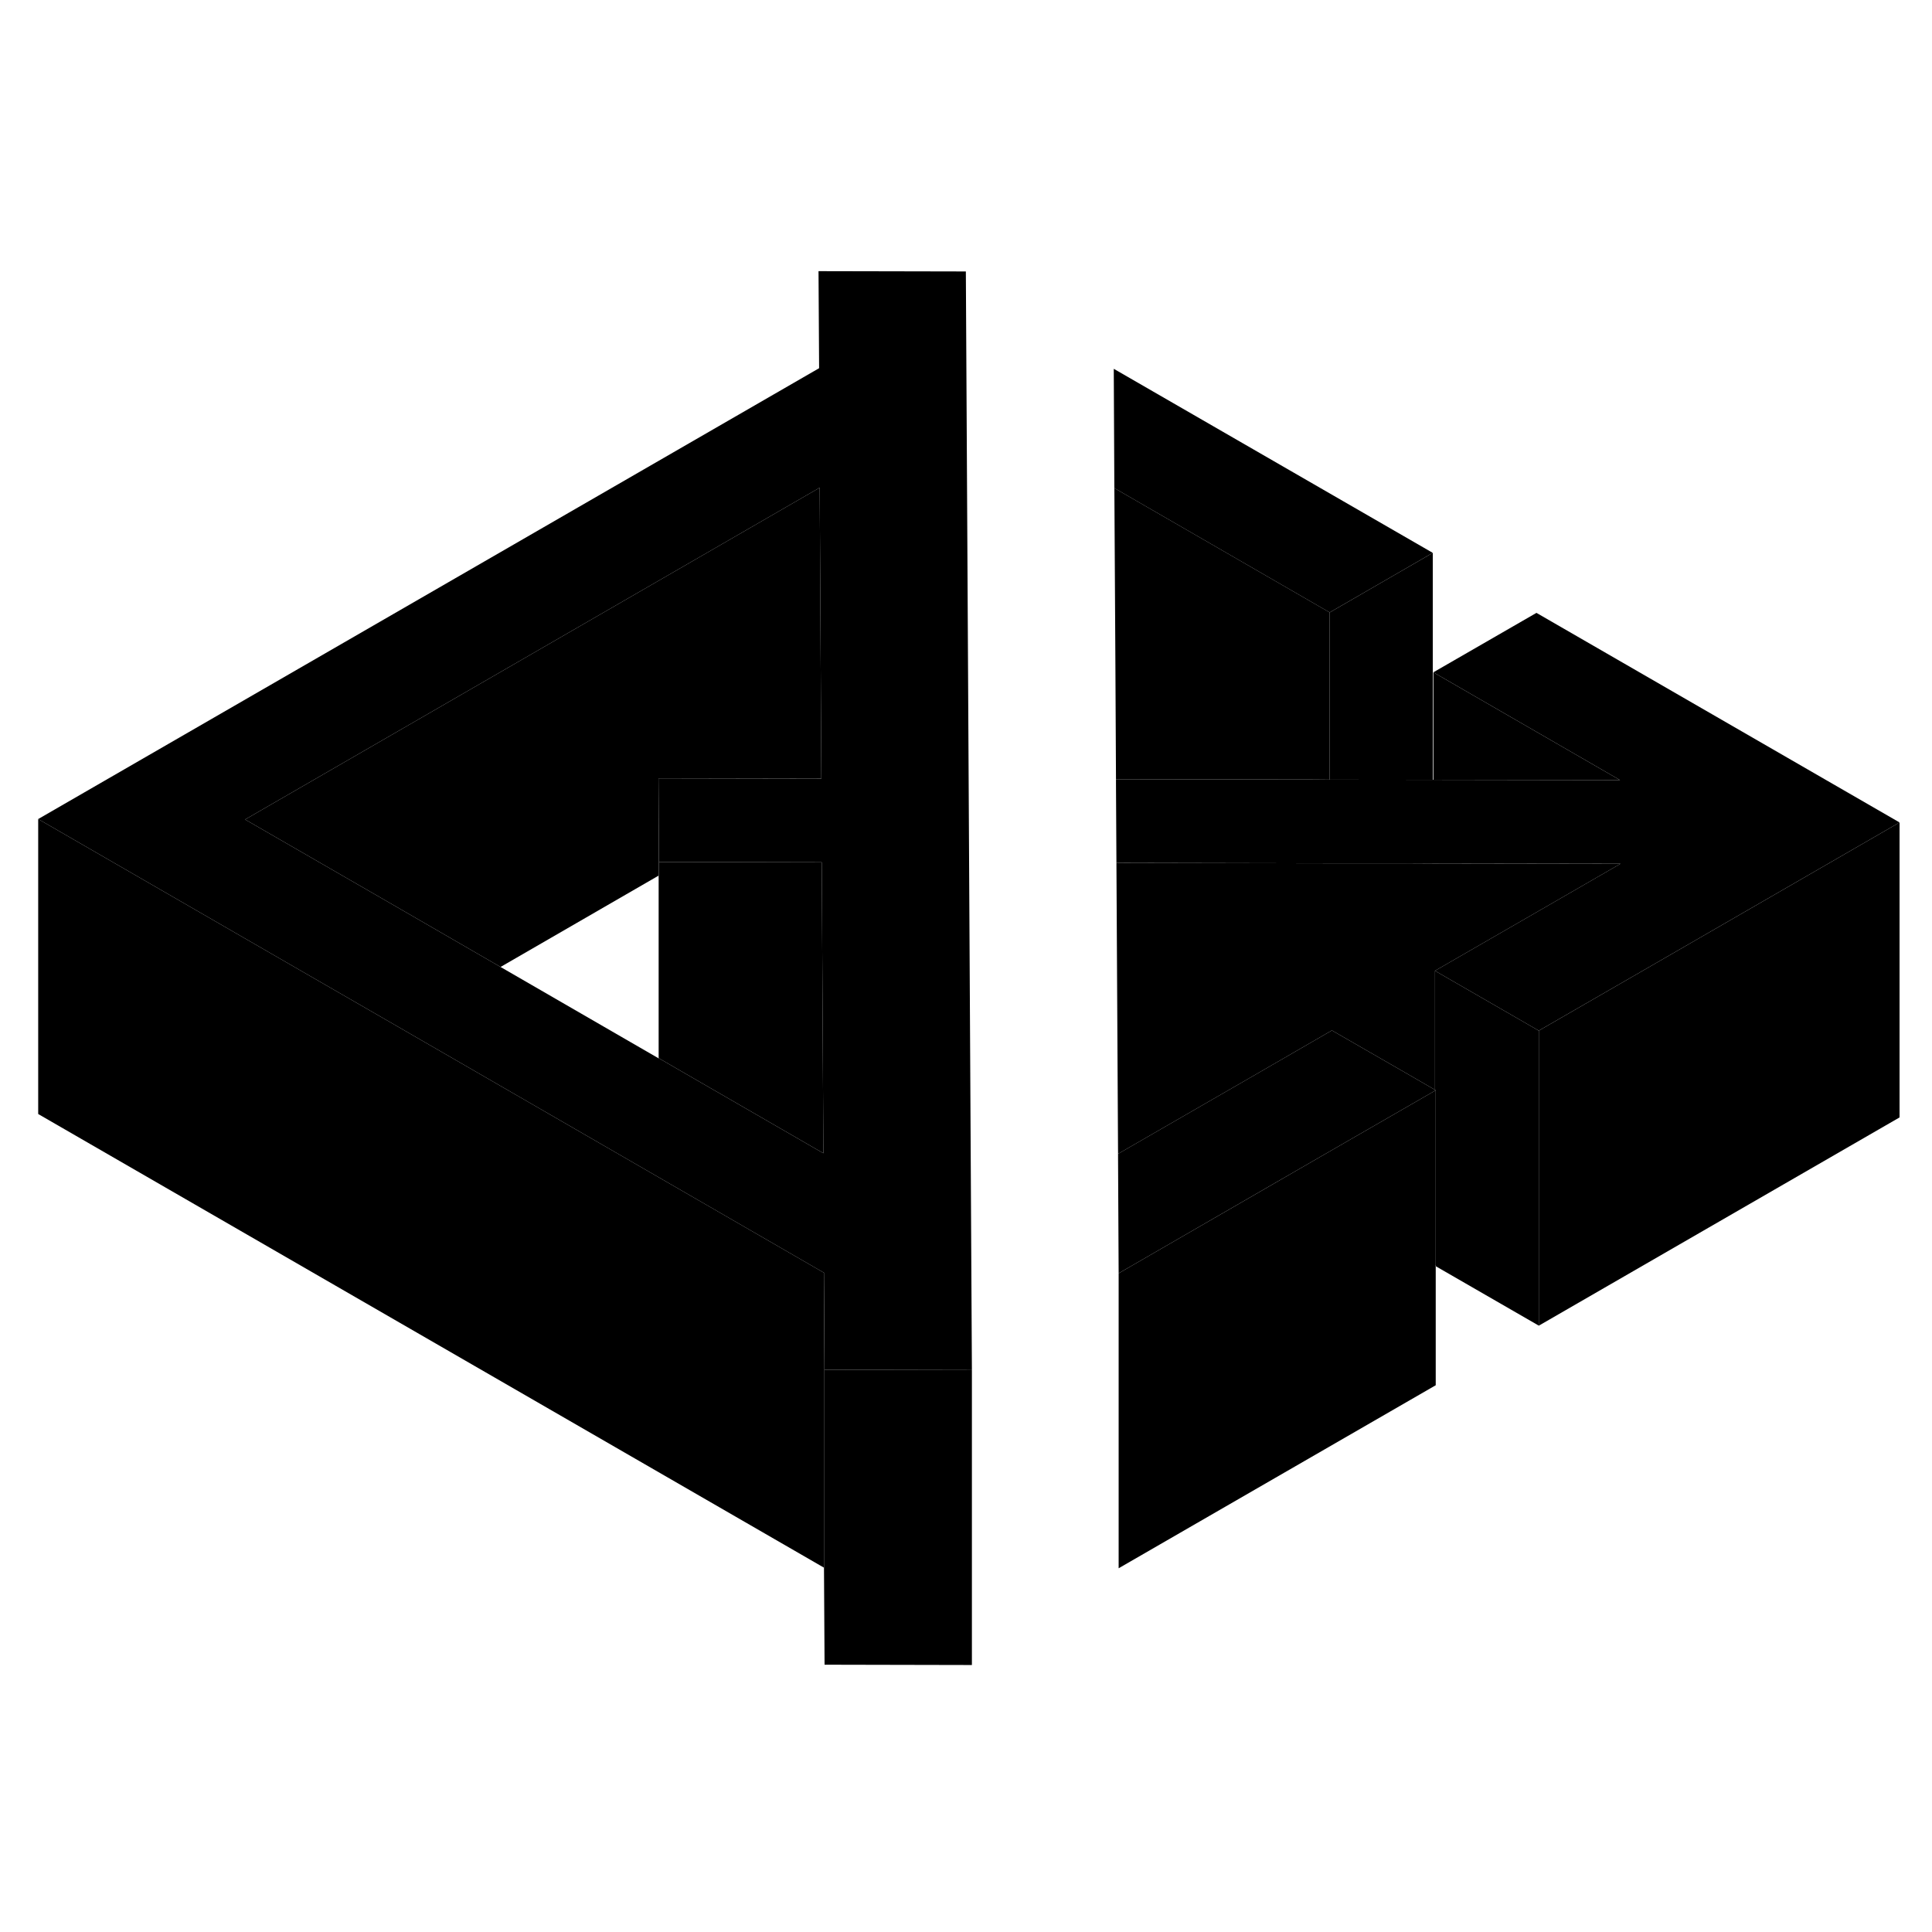 <svg width="48" height="48" viewBox="0 0 131 100" class="pr-icon-iso-duotone-secondary"
     xmlns="http://www.w3.org/2000/svg" stroke-width="1px" stroke-linecap="round" stroke-linejoin="round">
    <path d="M97.301 70.326L97.351 70.356V70.296L97.301 70.326Z" class="pr-icon-iso-duotone-primary-stroke" stroke-linejoin="round"/>
    <path d="M65.9 77.397V97.397L55.91 97.376V77.376L65.79 77.397H65.9Z" class="pr-icon-iso-duotone-primary-stroke" stroke-linejoin="round"/>
    <path d="M44.68 42.946V56.256L44.65 56.246V37.276L44.68 42.946Z" class="pr-icon-iso-duotone-primary-stroke" stroke-linejoin="round"/>
    <path d="M97.35 58.426L97.3 58.456L89.37 63.026L75.85 70.836L75.81 63.007V62.736L85.14 57.356L90.31 54.367L95.52 57.367L97.3 58.397L97.35 58.426Z" class="pr-icon-iso-duotone-primary-stroke" stroke-linejoin="round"/>
    <path d="M97.149 21.987L90.159 26.027L75.559 17.597L75.519 9.507L97.149 21.987Z" class="pr-icon-iso-duotone-primary-stroke" stroke-linejoin="round"/>
    <path d="M65.49 2.906L55.5 2.886L55.54 9.466L2.59 40.036L19.91 50.036L26.95 54.096L55.76 70.737L55.87 70.796L55.91 77.376L65.79 77.397H65.9L65.49 2.906ZM46.44 57.276L44.68 56.257H44.65L33.94 50.066L26.9 45.996L16.62 40.066L55.58 17.567L55.61 22.887L55.69 37.297L44.65 37.276L44.68 42.947H46.26L55.61 42.967H55.72L55.83 62.697L46.44 57.276Z" class="pr-icon-iso-duotone-primary-stroke" stroke-linejoin="round"/>
    <path d="M55.91 77.376V97.376L55.87 90.796V70.796L55.91 77.376Z" class="pr-icon-iso-duotone-primary-stroke" stroke-linejoin="round"/>
    <path d="M55.87 70.796V90.796L2.59 60.036V40.036L19.91 50.036L26.95 54.096L55.76 70.736L55.87 70.796Z" class="pr-icon-iso-duotone-primary-stroke" stroke-linejoin="round"/>
    <path d="M55.69 37.296L44.65 37.276V43.876L33.94 50.066L26.9 45.996L16.62 40.066L55.58 17.566L55.61 22.886L55.69 37.296Z" class="pr-icon-iso-duotone-primary-stroke" stroke-linejoin="round"/>
    <path d="M55.83 62.697L46.44 57.276L44.68 56.257V42.947H46.26L55.61 42.967H55.72L55.83 62.697Z" class="pr-icon-iso-duotone-primary-stroke" stroke-linejoin="round"/>
    <path d="M128.8 40.266L111.48 50.266L104.49 54.296L104.34 54.386L97.3 50.326L97.45 50.236L104.44 46.206L109.88 43.066L97.19 43.046L95.33 43.036H90.16L84.96 43.026L75.7 43.006L75.67 37.656V37.336L89.13 37.356L90.16 37.366L97.15 37.376H97.19L109.85 37.396L97.19 30.086L104.18 26.056L128.8 40.266Z" class="pr-icon-iso-duotone-primary-stroke" stroke-linejoin="round"/>
    <path d="M97.15 21.987V37.377L90.16 37.367V26.027L97.15 21.987Z" class="pr-icon-iso-duotone-primary-stroke" stroke-linejoin="round"/>
    <path d="M109.849 37.396L97.189 37.376V30.086L109.849 37.396Z" class="pr-icon-iso-duotone-primary-stroke" stroke-linejoin="round"/>
    <path d="M97.35 70.296L97.3 70.326L97.35 70.356V78.427L75.85 90.837V70.837L89.37 63.026L97.3 58.456L97.35 58.426V70.296Z" class="pr-icon-iso-duotone-primary-stroke" stroke-linejoin="round"/>
    <path d="M104.34 54.386V74.386L97.35 70.356V58.426L97.3 58.396V50.326L104.34 54.386Z" class="pr-icon-iso-duotone-primary-stroke" stroke-linejoin="round"/>
    <path d="M109.88 43.067L104.44 46.207L97.45 50.237L97.3 50.327V58.397L95.52 57.367L90.31 54.367L85.14 57.357L75.81 62.737L75.78 57.337L75.7 43.007L84.96 43.027L90.16 43.037H95.33L97.19 43.047L109.88 43.067Z" class="pr-icon-iso-duotone-primary-stroke" stroke-linejoin="round"/>
    <path d="M90.16 26.026V37.366L89.13 37.356L75.67 37.336L75.63 29.566L75.56 17.596L90.16 26.026Z" class="pr-icon-iso-duotone-primary-stroke" stroke-linejoin="round"/>
    <path d="M128.8 40.267V60.267L104.34 74.387V54.387L104.49 54.297L111.48 50.267L128.8 40.267Z" class="pr-icon-iso-duotone-primary-stroke" stroke-linejoin="round"/>
</svg>